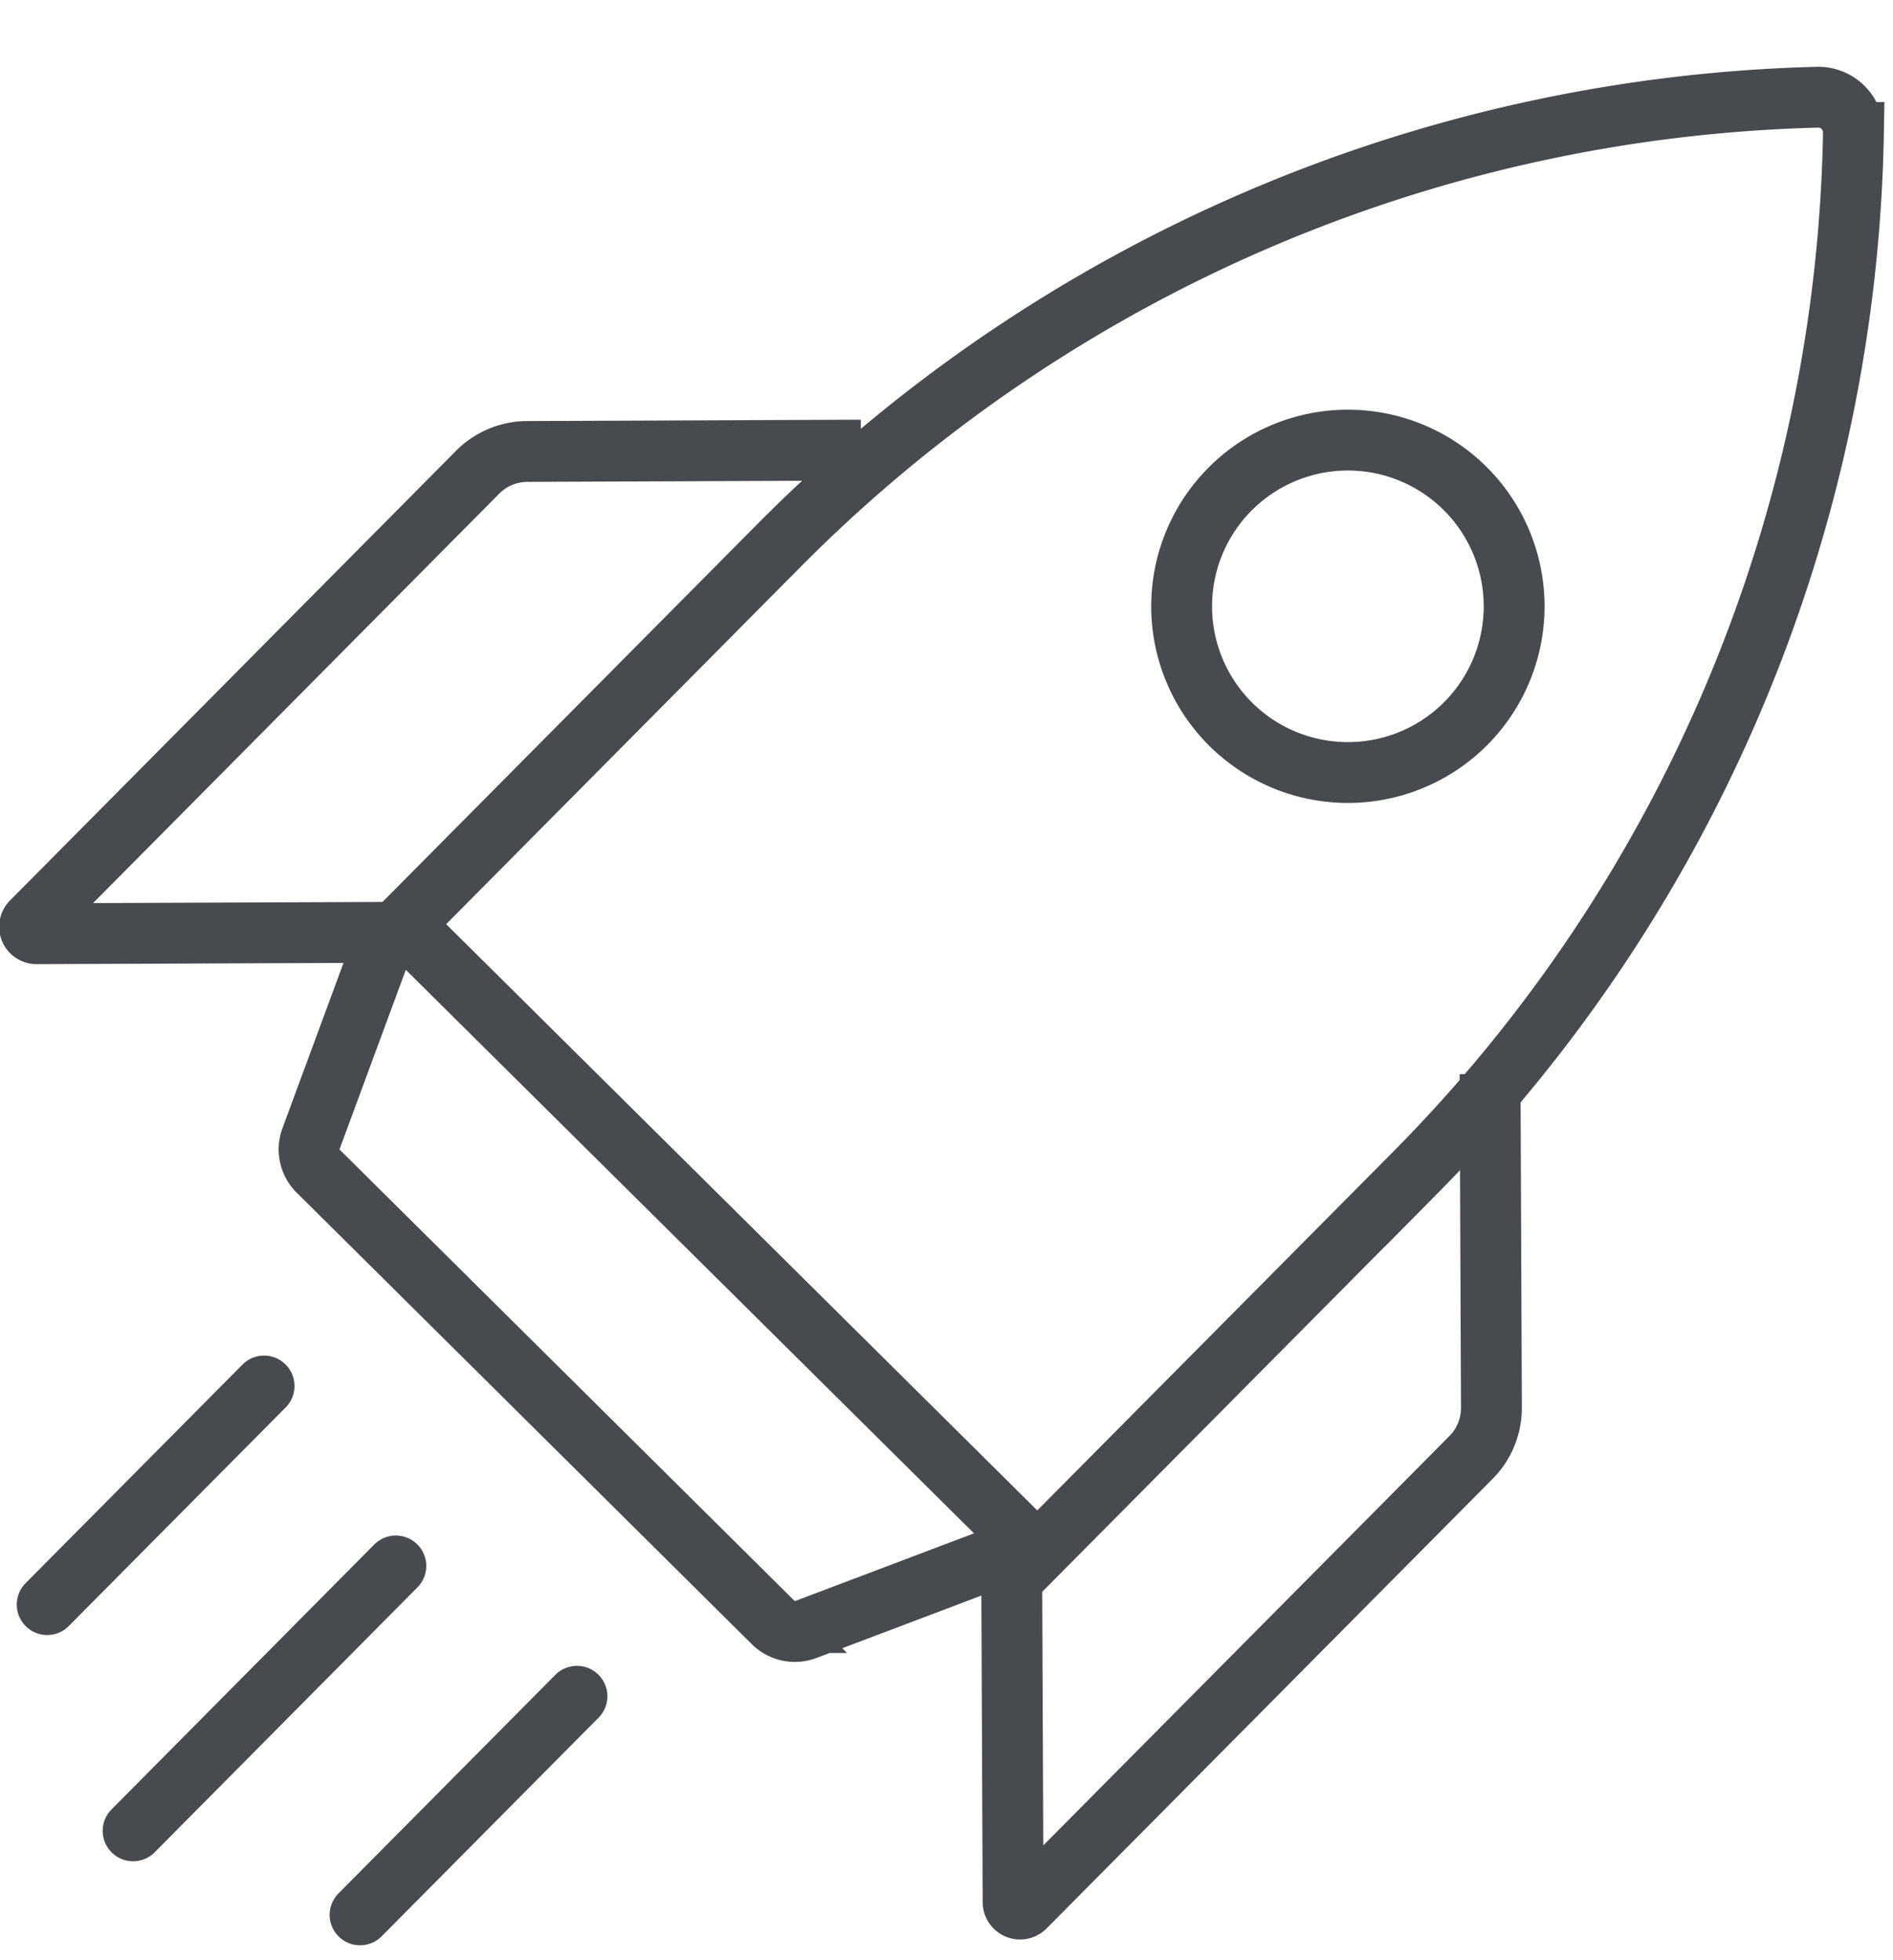 <svg xmlns="http://www.w3.org/2000/svg" width="28" height="29" viewBox="0 0 28 29">
    <g fill="none" fill-rule="evenodd" stroke="#474A4F" stroke-width=".9">
        <path d="M5.683 13.914L4.6 16.847a.452.452 0 0 0 .107.48l6.73 6.678a.455.455 0 0 0 .483.102L14.844 23M12.734 6.659l-4.936.02a1.04 1.04 0 0 0-.732.306L.468 13.638a.103.103 0 0 0 .073.176l5.262-.021M22.04 15.89l.02 4.937c0 .275-.107.539-.3.733l-6.599 6.653a.103.103 0 0 1-.176-.073l-.022-5.261"/>
        <path stroke-linecap="round" d="M.698 23.739l3.208-3.234M5.326 28.329l3.208-3.234M1.969 27.086l3.886-3.919M21.64 10.744a2.459 2.459 0 1 0-3.49-3.463 2.459 2.459 0 0 0 3.49 3.463z"/>
        <path stroke-linecap="round" d="M27.414 1.96a.519.519 0 0 0-.527-.522 22.431 22.431 0 0 0-15.33 6.597l-5.594 5.64 4.692 4.654 4.69 4.653 5.595-5.64A22.431 22.431 0 0 0 27.415 1.96z"/>
    </g>
</svg>
